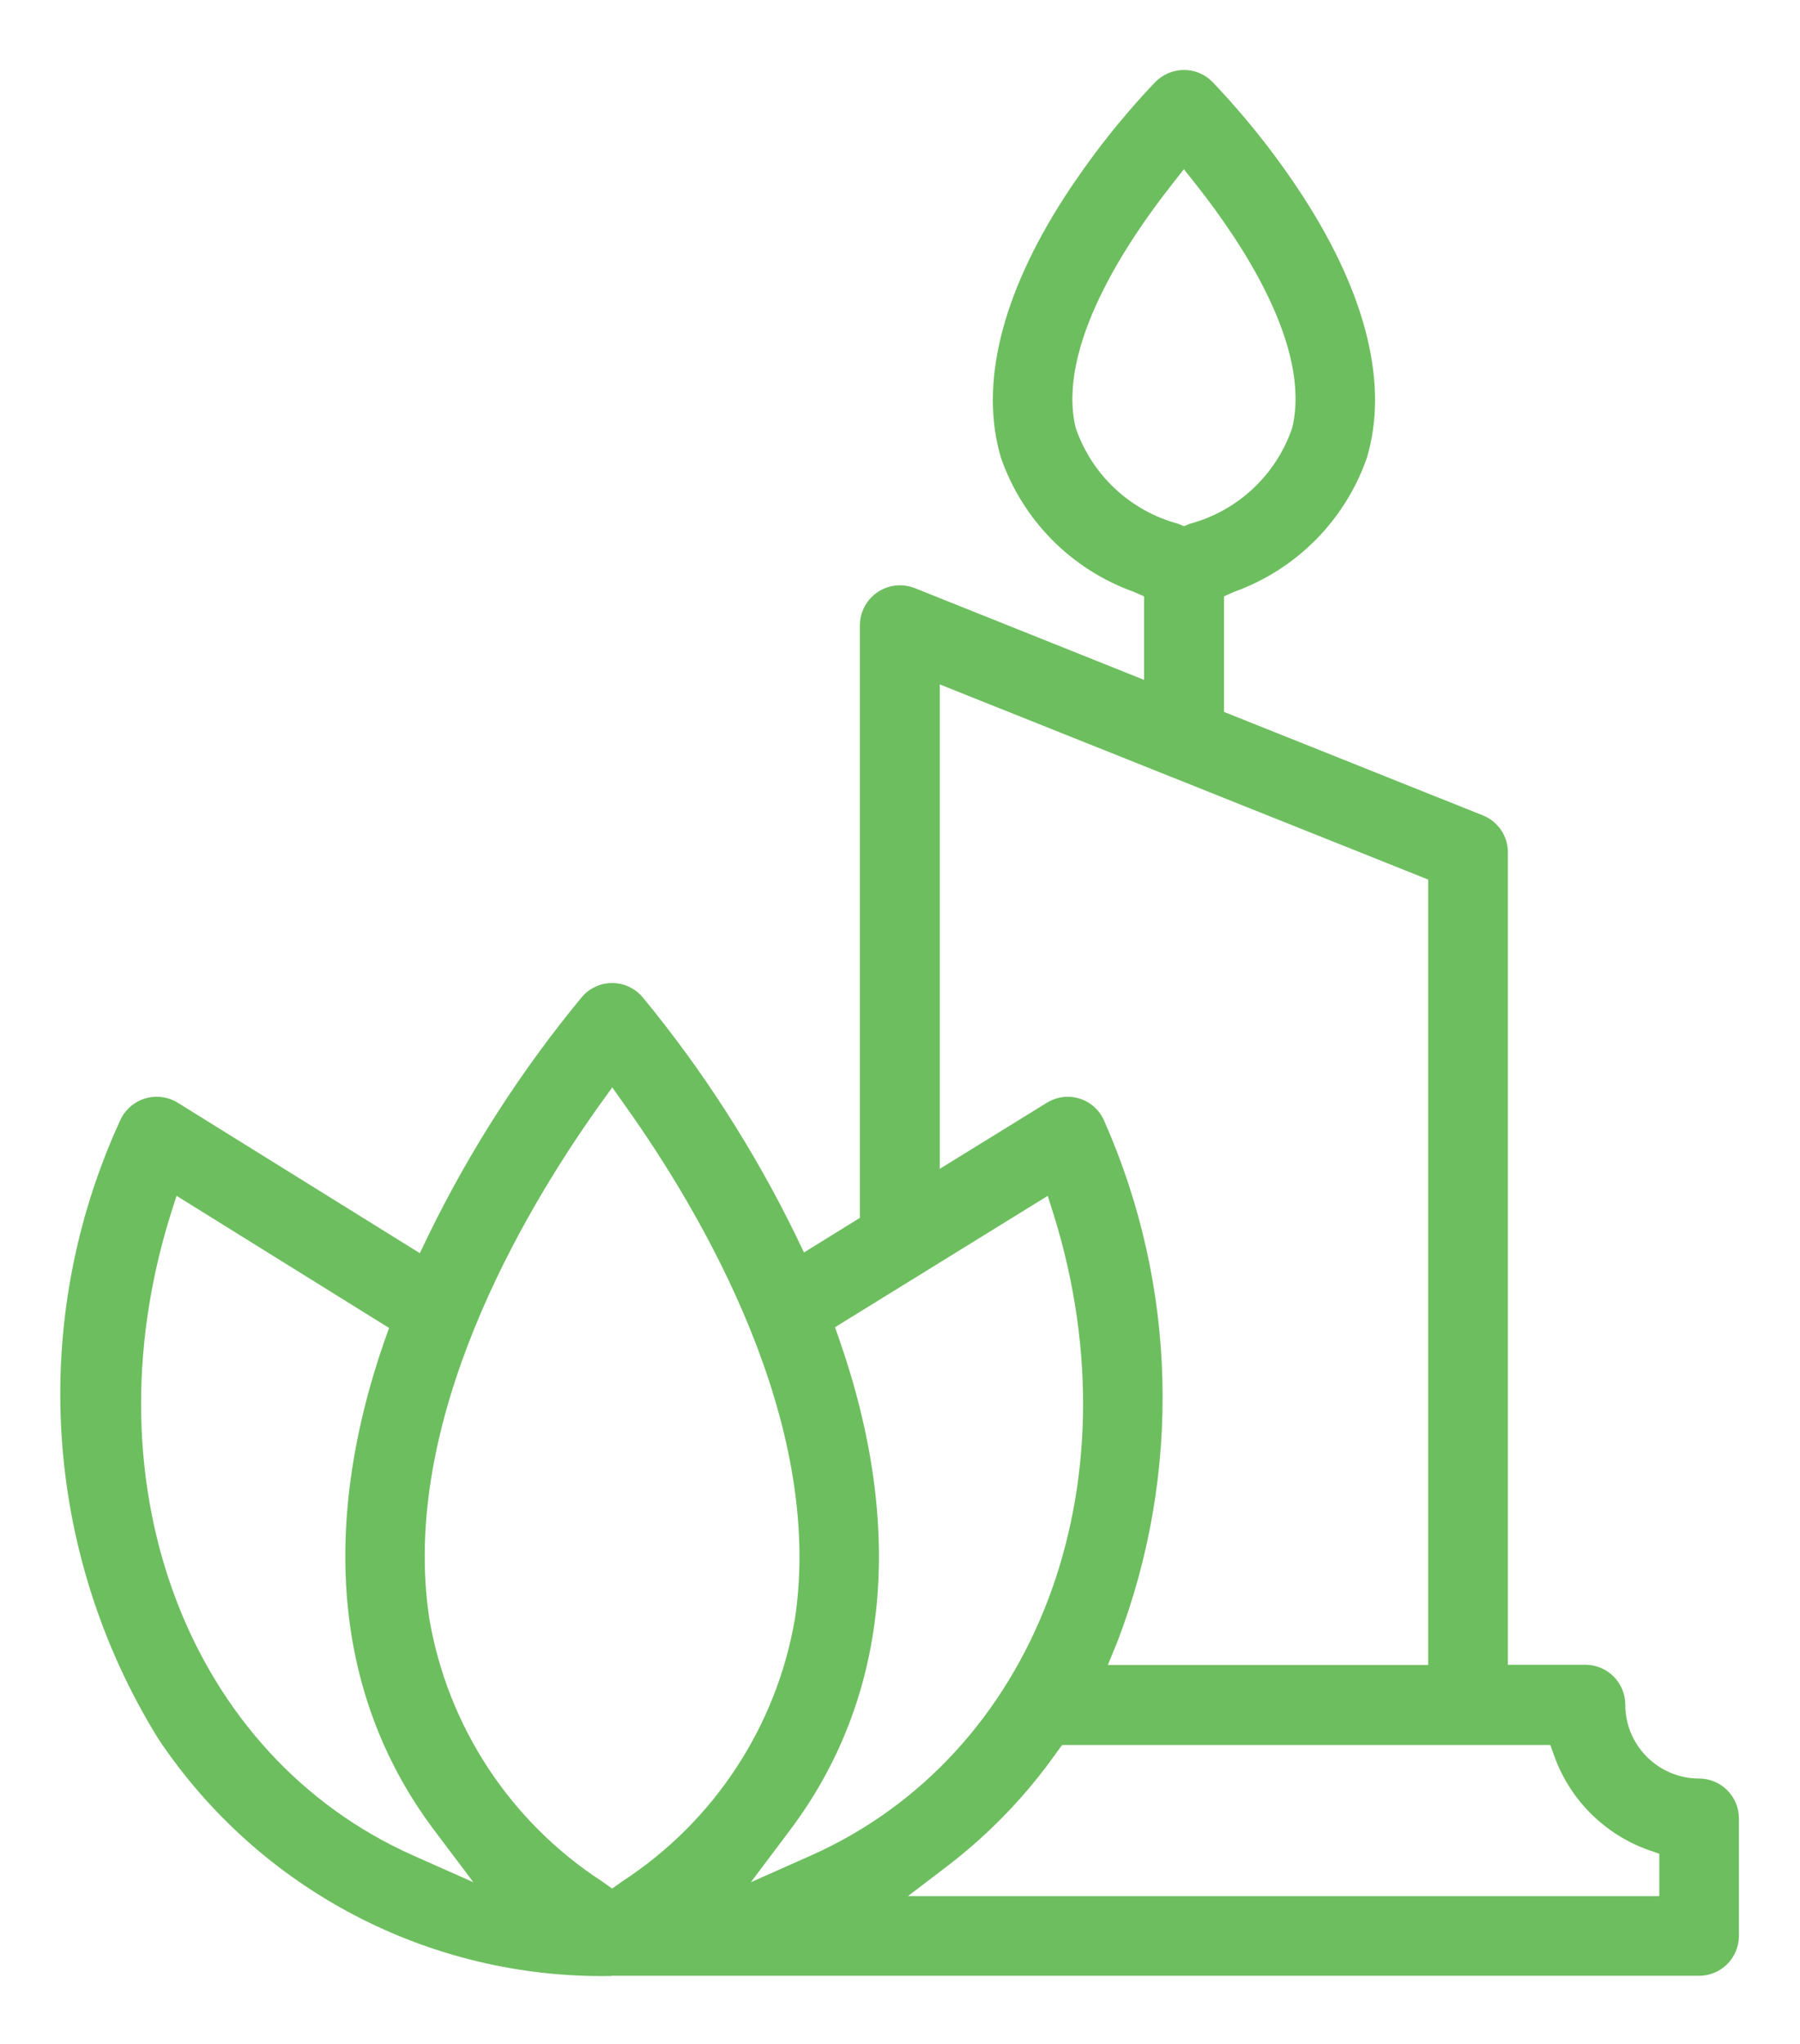 <?xml version="1.0" encoding="UTF-8" standalone="no"?>
<svg
   xmlns:dc="http://purl.org/dc/elements/1.1/"
   xmlns:cc="http://creativecommons.org/ns#"
   xmlns:rdf="http://www.w3.org/1999/02/22-rdf-syntax-ns#"
   xmlns:svg="http://www.w3.org/2000/svg"
   xmlns="http://www.w3.org/2000/svg"
   xmlns:sodipodi="http://sodipodi.sourceforge.net/DTD/sodipodi-0.dtd"
   xmlns:inkscape="http://www.inkscape.org/namespaces/inkscape"
   sodipodi:docname="icon_personal_care.svg"
   inkscape:version="1.0alpha2 (1:0.92.0+devel+201907090511+74dcc2b)"
   id="svg3150"
   version="1.1"
   viewBox="0 0 13.054 14.818"
   height="14.818mm"
   width="13.054mm">
  <defs
     id="defs3144" />
  <sodipodi:namedview
     inkscape:window-maximized="1"
     inkscape:window-y="27"
     inkscape:window-x="1405"
     inkscape:window-height="713"
     inkscape:window-width="1327"
     fit-margin-bottom="0"
     fit-margin-right="0"
     fit-margin-left="0"
     fit-margin-top="0"
     showgrid="false"
     inkscape:document-rotation="0"
     inkscape:current-layer="layer1"
     inkscape:document-units="mm"
     inkscape:cy="64.189303"
     inkscape:cx="41.963704"
     inkscape:zoom="3.959798"
     inkscape:pageshadow="2"
     inkscape:pageopacity="0.0"
     borderopacity="1.0"
     bordercolor="#666666"
     pagecolor="#ffffff"
     id="base" />
  <g
     transform="translate(-55.977,-69.737)"
     id="layer1"
     inkscape:groupmode="layer"
     inkscape:label="Layer 1">
    <g
       transform="matrix(0.329,0,0,-0.329,64.467,71.086)"
       id="g368">
      <path
         inkscape:connector-curvature="0"
         id="path370"
         style="fill:#6dbe5f;fill-opacity:1;fill-rule:nonzero;stroke:none"
         d="m 0,0 c -0.965,-1.229 -2.521,-3.555 -2.094,-5.327 0.353,-1.035 1.198,-1.827 2.253,-2.113 l 0.134,-0.055 0.136,0.055 c 1.056,0.286 1.9,1.079 2.251,2.115 C 3.107,-3.538 1.551,-1.225 0.585,0 L 0.292,0.372 Z m -2.275,-20.068 c 0.355,0.002 0.676,-0.211 0.813,-0.539 1.607,-3.635 1.71,-7.758 0.288,-11.469 l -0.211,-0.514 h 7.061 v 17.308 l -10.765,4.3 v -10.674 l 2.354,1.452 c 0.137,0.086 0.297,0.133 0.459,0.136 z m -19.786,-2.646 c -1.836,-5.96 0.422,-11.881 5.377,-14.08 l 1.313,-0.583 -0.864,1.147 c -2.164,2.877 -2.544,6.608 -1.095,10.786 l 0.101,0.281 -4.685,2.912 z m 14.662,-2.433 0.099,-0.283 c 1.455,-4.185 1.078,-7.921 -1.092,-10.8 l -0.862,-1.147 1.312,0.583 c 4.956,2.2 7.213,8.122 5.377,14.083 l -0.145,0.459 z m -5.216,4.861 c -1.675,-2.356 -4.388,-6.951 -3.726,-11.288 0.407,-2.378 1.789,-4.476 3.813,-5.789 l 0.216,-0.154 0.216,0.154 c 2.023,1.313 3.406,3.412 3.813,5.789 0.657,4.334 -2.05,8.932 -3.726,11.288 l -0.3,0.424 z m 10.108,-14.222 c -0.671,-0.953 -1.483,-1.798 -2.408,-2.507 l -0.876,-0.668 h 16.562 v 0.933 l -0.25,0.087 C 9.56,-36.316 8.804,-35.56 8.457,-34.6 l -0.089,0.248 h -10.76 z m -9.818,-4.935 c -4.004,-0.073 -7.769,1.897 -9.992,5.228 -2.542,4.109 -2.86,9.216 -0.847,13.609 0.19,0.449 0.709,0.658 1.158,0.468 0.04,-0.017 0.08,-0.038 0.118,-0.061 l 5.337,-3.316 0.179,0.372 c 0.918,1.886 2.058,3.656 3.393,5.273 0.166,0.195 0.41,0.308 0.666,0.308 0.256,0 0.5,-0.112 0.667,-0.305 1.332,-1.614 2.466,-3.38 3.384,-5.26 l 0.179,-0.372 1.232,0.762 v 13.061 c 0.003,0.488 0.402,0.882 0.89,0.879 0.109,-10e-4 0.218,-0.022 0.319,-0.062 l 5.056,-2.023 v 1.84 l -0.225,0.1 c -1.372,0.489 -2.448,1.573 -2.928,2.949 -0.48,1.6 0,3.577 1.387,5.732 0.59,0.912 1.264,1.767 2.013,2.554 0.167,0.169 0.394,0.265 0.632,0.266 0.234,0 0.46,-0.094 0.625,-0.261 C 1.67,1.51 2.347,0.653 2.938,-0.261 4.323,-2.413 4.806,-4.397 4.323,-5.993 3.843,-7.367 2.768,-8.451 1.397,-8.942 l -0.222,-0.1 v -2.545 l 5.707,-2.281 c 0.334,-0.133 0.553,-0.458 0.551,-0.817 v -17.9 h 1.71 c 0.485,-0.002 0.878,-0.395 0.878,-0.881 10e-4,-0.897 0.728,-1.624 1.625,-1.626 0.486,0 0.879,-0.393 0.88,-0.879 v -2.589 c -10e-4,-0.486 -0.394,-0.879 -0.88,-0.879 h -23.97 z" />
    </g>
  </g>
</svg>
